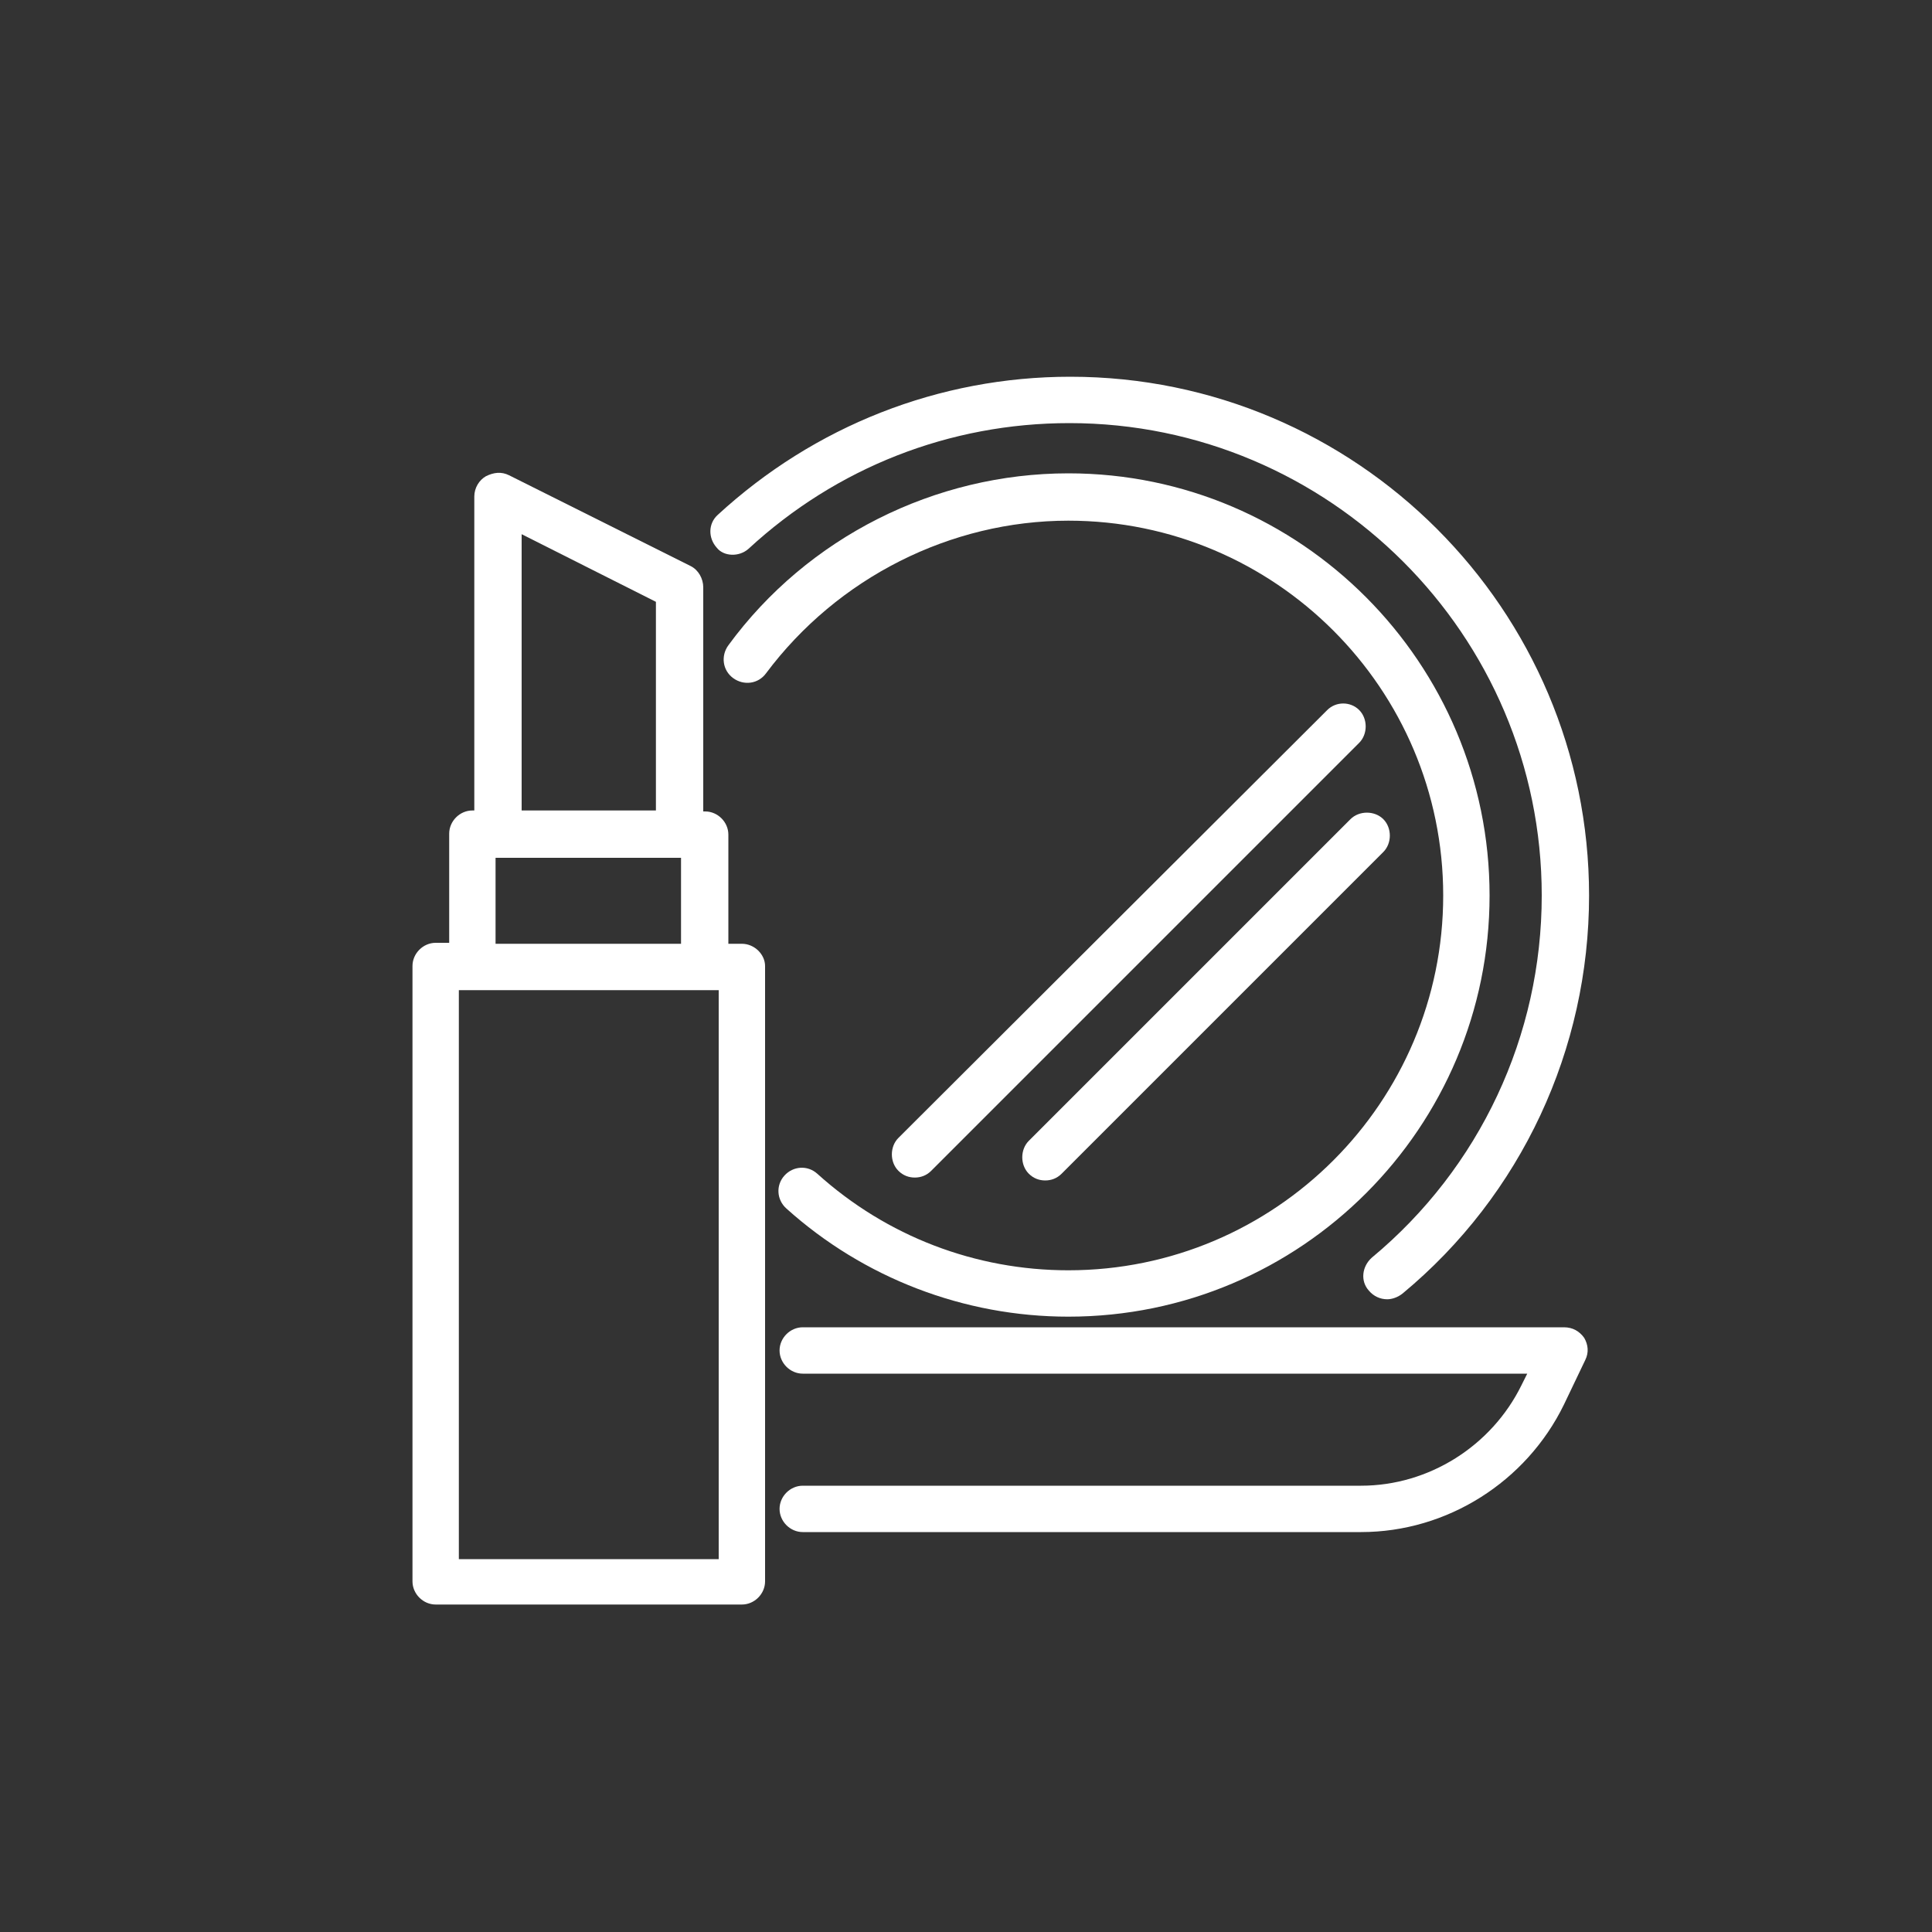 <?xml version="1.0" encoding="utf-8"?>
<!-- Generator: Adobe Illustrator 21.0.0, SVG Export Plug-In . SVG Version: 6.00 Build 0)  -->
<svg version="1.1" id="Layer_1" xmlns="http://www.w3.org/2000/svg" xmlns:xlink="http://www.w3.org/1999/xlink" x="0px" y="0px"
	 viewBox="0 0 200 200" style="enable-background:new 0 0 200 200;" xml:space="preserve">
<rect x="0" y="0" width="200" height="200" fill="#333333" stroke="none"/>
<style type="text/css">
	.st0{fill:#FFFFFF;}
</style>
<g>
	<path class="st0" d="M76.8,97.7h-1.4V86.4c0-1.3-1.1-2.4-2.4-2.4h-0.2V60.8c0-0.9-0.5-1.8-1.3-2.2l-18.8-9.4
		c-0.8-0.4-1.6-0.3-2.4,0.1c-0.7,0.4-1.2,1.2-1.2,2.1v32.5h-0.2c-1.3,0-2.4,1.1-2.4,2.4v11.3h-1.4c-1.3,0-2.4,1.1-2.4,2.4v63.7
		c0,1.3,1.1,2.4,2.4,2.4h31.7c1.3,0,2.4-1.1,2.4-2.4v-63.7C79.2,98.8,78.1,97.7,76.8,97.7z M54,55.3l13.9,7v21.6H54V55.3z
		 M51.3,88.8h19.2v8.9H51.3V88.8z M74.3,161.4H47.5v-58.9h26.9V161.4z"/>
	<path class="st0" d="M161.9,137.4H83.1c-1.3,0-2.4,1.1-2.4,2.4c0,1.3,1.1,2.4,2.4,2.4h75l-0.6,1.2c-3.1,6.3-9.6,10.4-16.6,10.4
		H83.1c-1.3,0-2.4,1.1-2.4,2.4s1.1,2.4,2.4,2.4h57.8c8.9,0,17.1-5.2,21-13.2l2.2-4.6c0.4-0.8,0.3-1.6-0.1-2.3
		C163.5,137.8,162.8,137.4,161.9,137.4z"/>
	<path class="st0" d="M77.5,56.8c9.1-8.4,20.8-13,33.2-13c26.9,0,48.9,21.9,48.9,48.9c0,14.5-6.4,28.2-17.6,37.5
		c-1,0.9-1.2,2.4-0.3,3.4c0.5,0.6,1.2,0.9,1.9,0.9c0.5,0,1.1-0.2,1.6-0.6c12.3-10.2,19.3-25.3,19.3-41.2c0-29.6-24.1-53.7-53.7-53.7
		c-13.6,0-26.5,5.1-36.5,14.3c-1,0.9-1,2.4-0.1,3.4C74.9,57.6,76.5,57.7,77.5,56.8z"/>
	<path class="st0" d="M110.6,53.9c21.4,0,38.8,17.4,38.8,38.8s-17.4,38.8-38.8,38.8c-9.6,0-18.8-3.5-26-10c-1-0.9-2.5-0.8-3.4,0.2
		c-0.9,1-0.8,2.5,0.2,3.4c8,7.2,18.4,11.2,29.2,11.2c24.1,0,43.6-19.6,43.6-43.6S134.7,49,110.6,49c-13.8,0-27,6.6-35.2,17.8
		c-0.8,1.1-0.6,2.6,0.5,3.4c1.1,0.8,2.6,0.6,3.4-0.5C86.7,59.8,98.4,53.9,110.6,53.9z"/>
	<path class="st0" d="M137.4,73.5L93,117.8c-0.9,0.9-0.9,2.5,0,3.4c0.5,0.5,1.1,0.7,1.7,0.7c0.6,0,1.2-0.2,1.7-0.7l44.3-44.3
		c0.9-0.9,0.9-2.5,0-3.4C139.8,72.6,138.3,72.6,137.4,73.5z"/>
	<path class="st0" d="M106.5,118.1c-0.9,0.9-0.9,2.5,0,3.4c0.5,0.5,1.1,0.7,1.7,0.7c0.6,0,1.2-0.2,1.7-0.7l33.3-33.3
		c0.9-0.9,0.9-2.5,0-3.4c-0.9-0.9-2.5-0.9-3.4,0L106.5,118.1z"/>
</g>
</svg>

